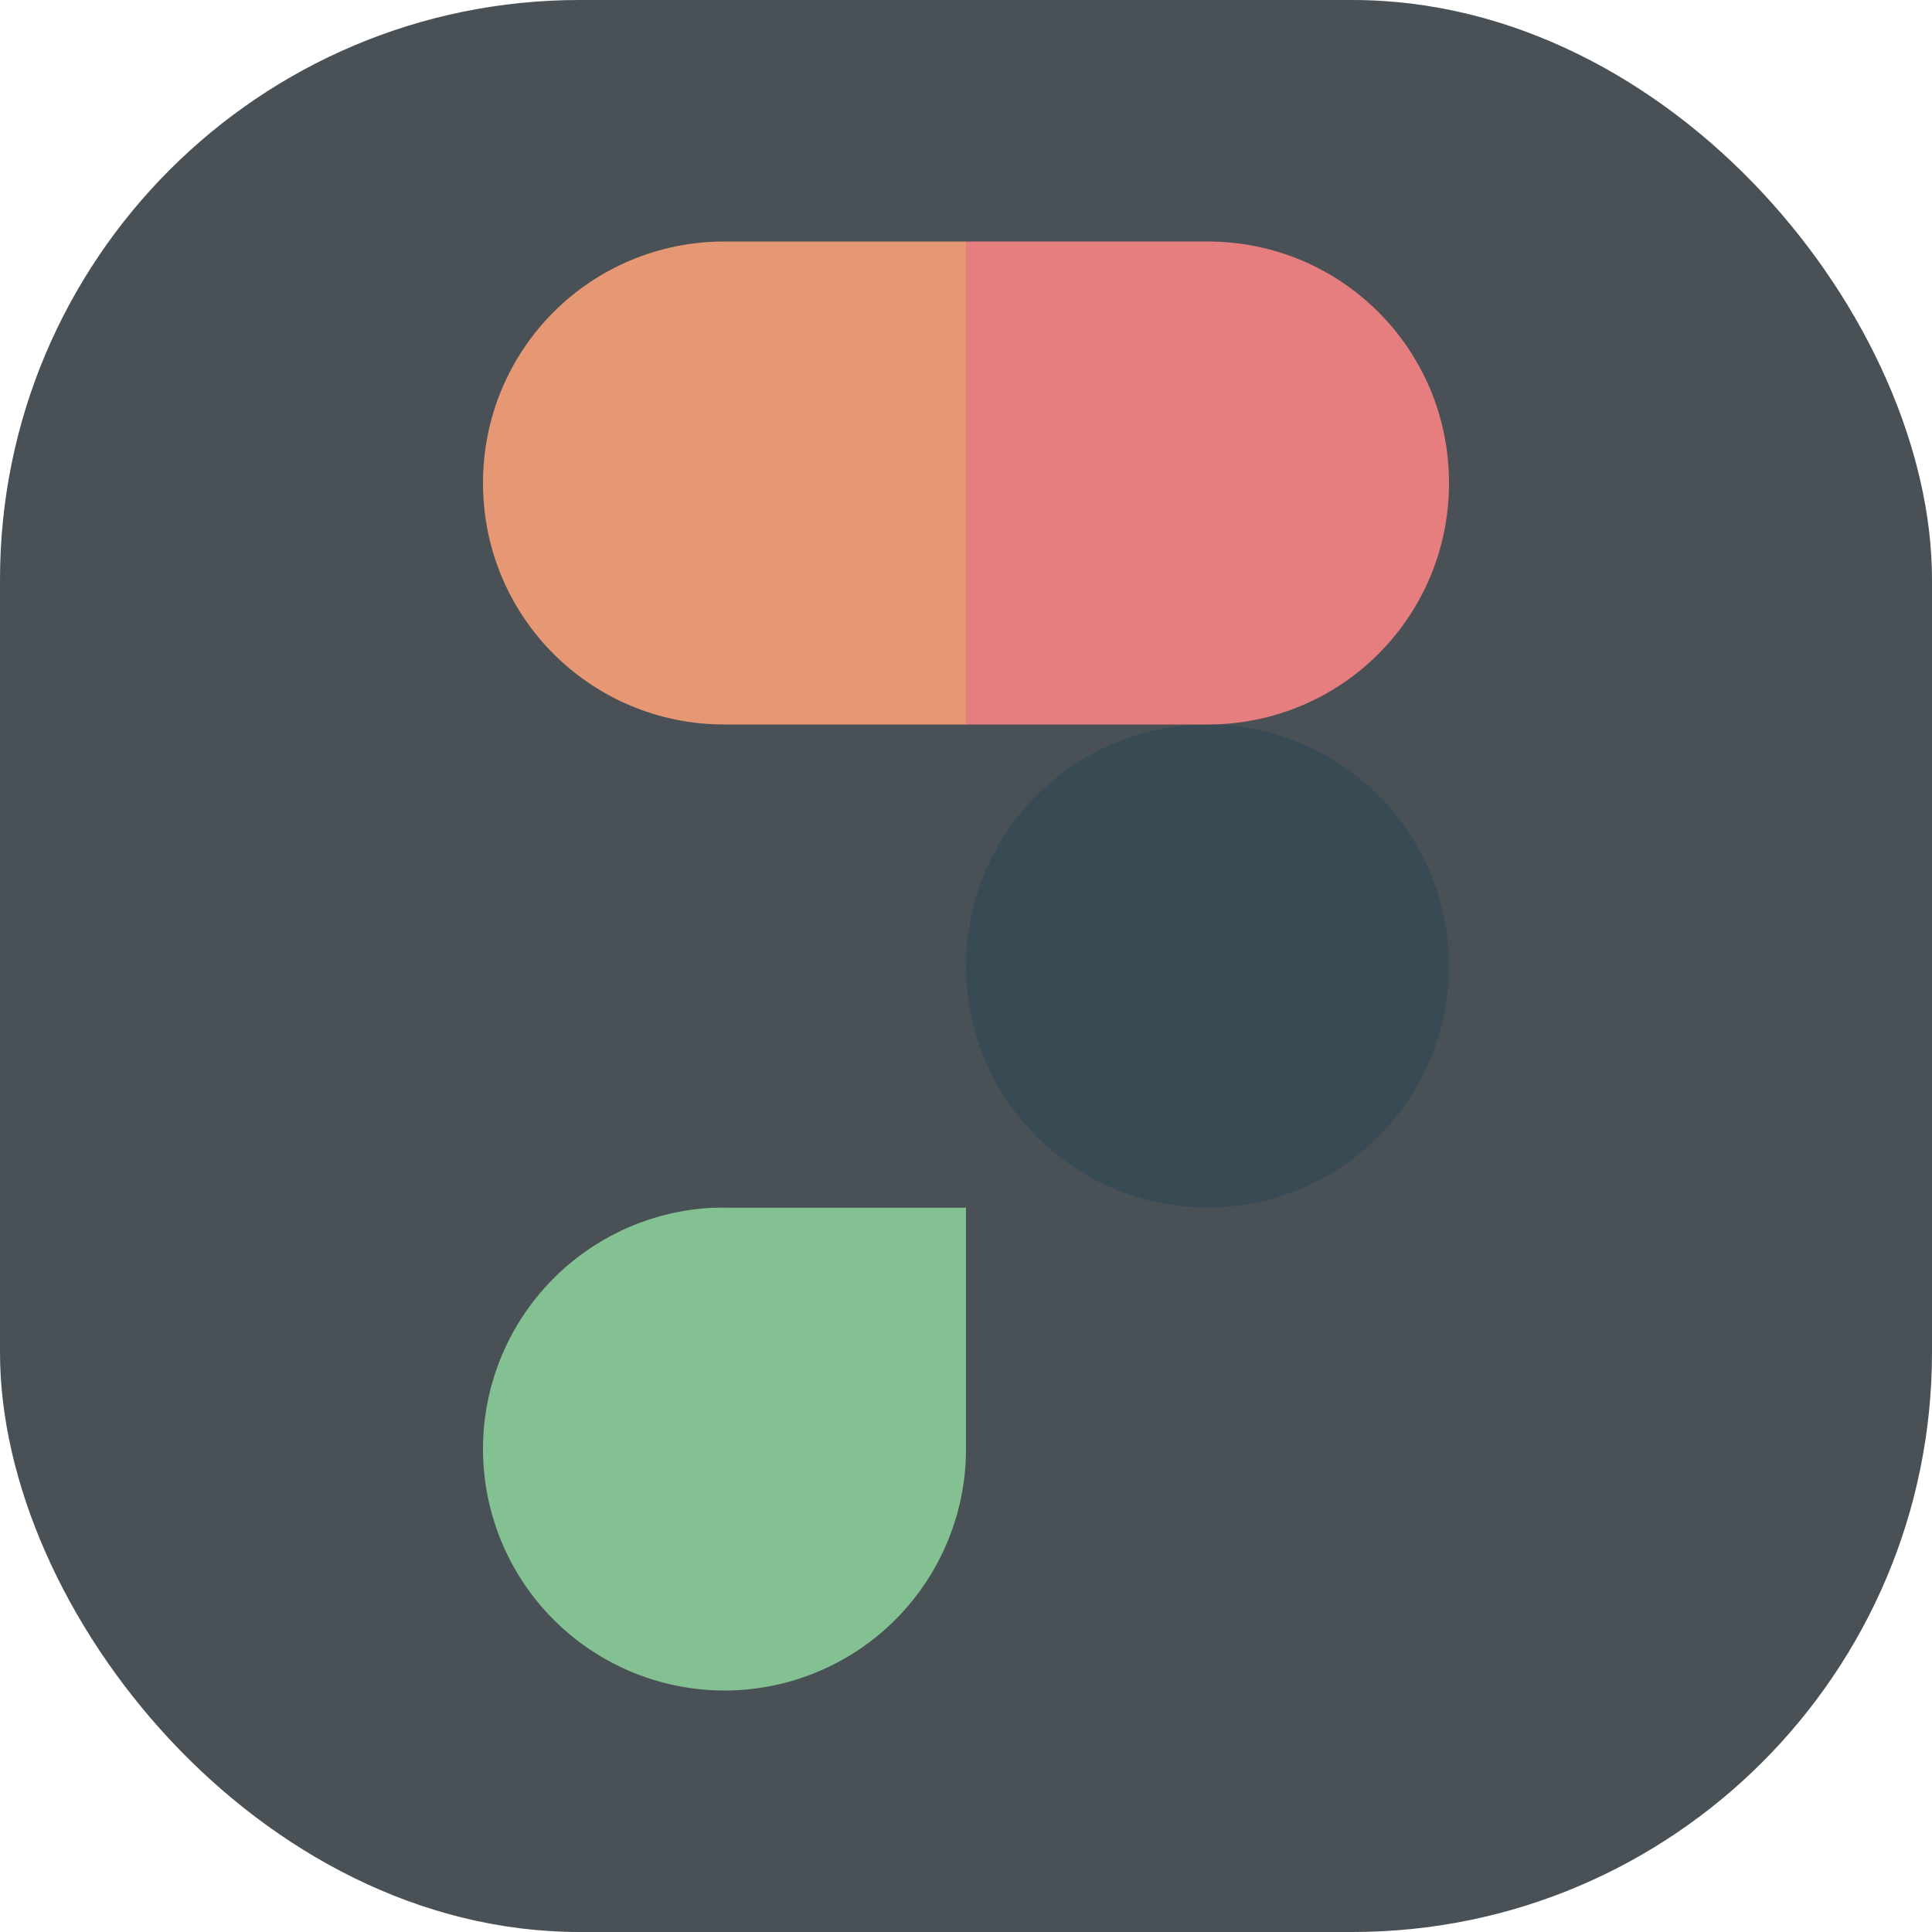 <svg xmlns="http://www.w3.org/2000/svg" width="16" height="16" version="1">
 <rect style="fill:#495156" width="16" height="16" x="0" y="0" rx="4.8" ry="4.8"/>
 <path style="fill:#83c092" d="m 6,10 a 2,2 0 0 0 -2,2 2,2 0 0 0 2,2 2,2 0 0 0 2,-2 v -2 z"/>
 <path style="fill:#495156" d="m 6,6 h 2 v 4 H 6 C 4.892,10 4,9.108 4,8 4,6.892 4.892,6 6,6 Z"/>
 <circle style="fill:#384b55" cx="10" cy="8" r="2"/>
 <path style="fill:#e69875" d="M 6,2 C 4.892,2 4,2.892 4,4 4,5.108 4.892,6 6,6 H 8 V 2 Z"/>
 <path style="fill:#e67e80" d="m 8,2 h 2 c 1.108,0 2,0.892 2,2 0,1.108 -0.892,2 -2,2 H 8 Z"/>
</svg>
